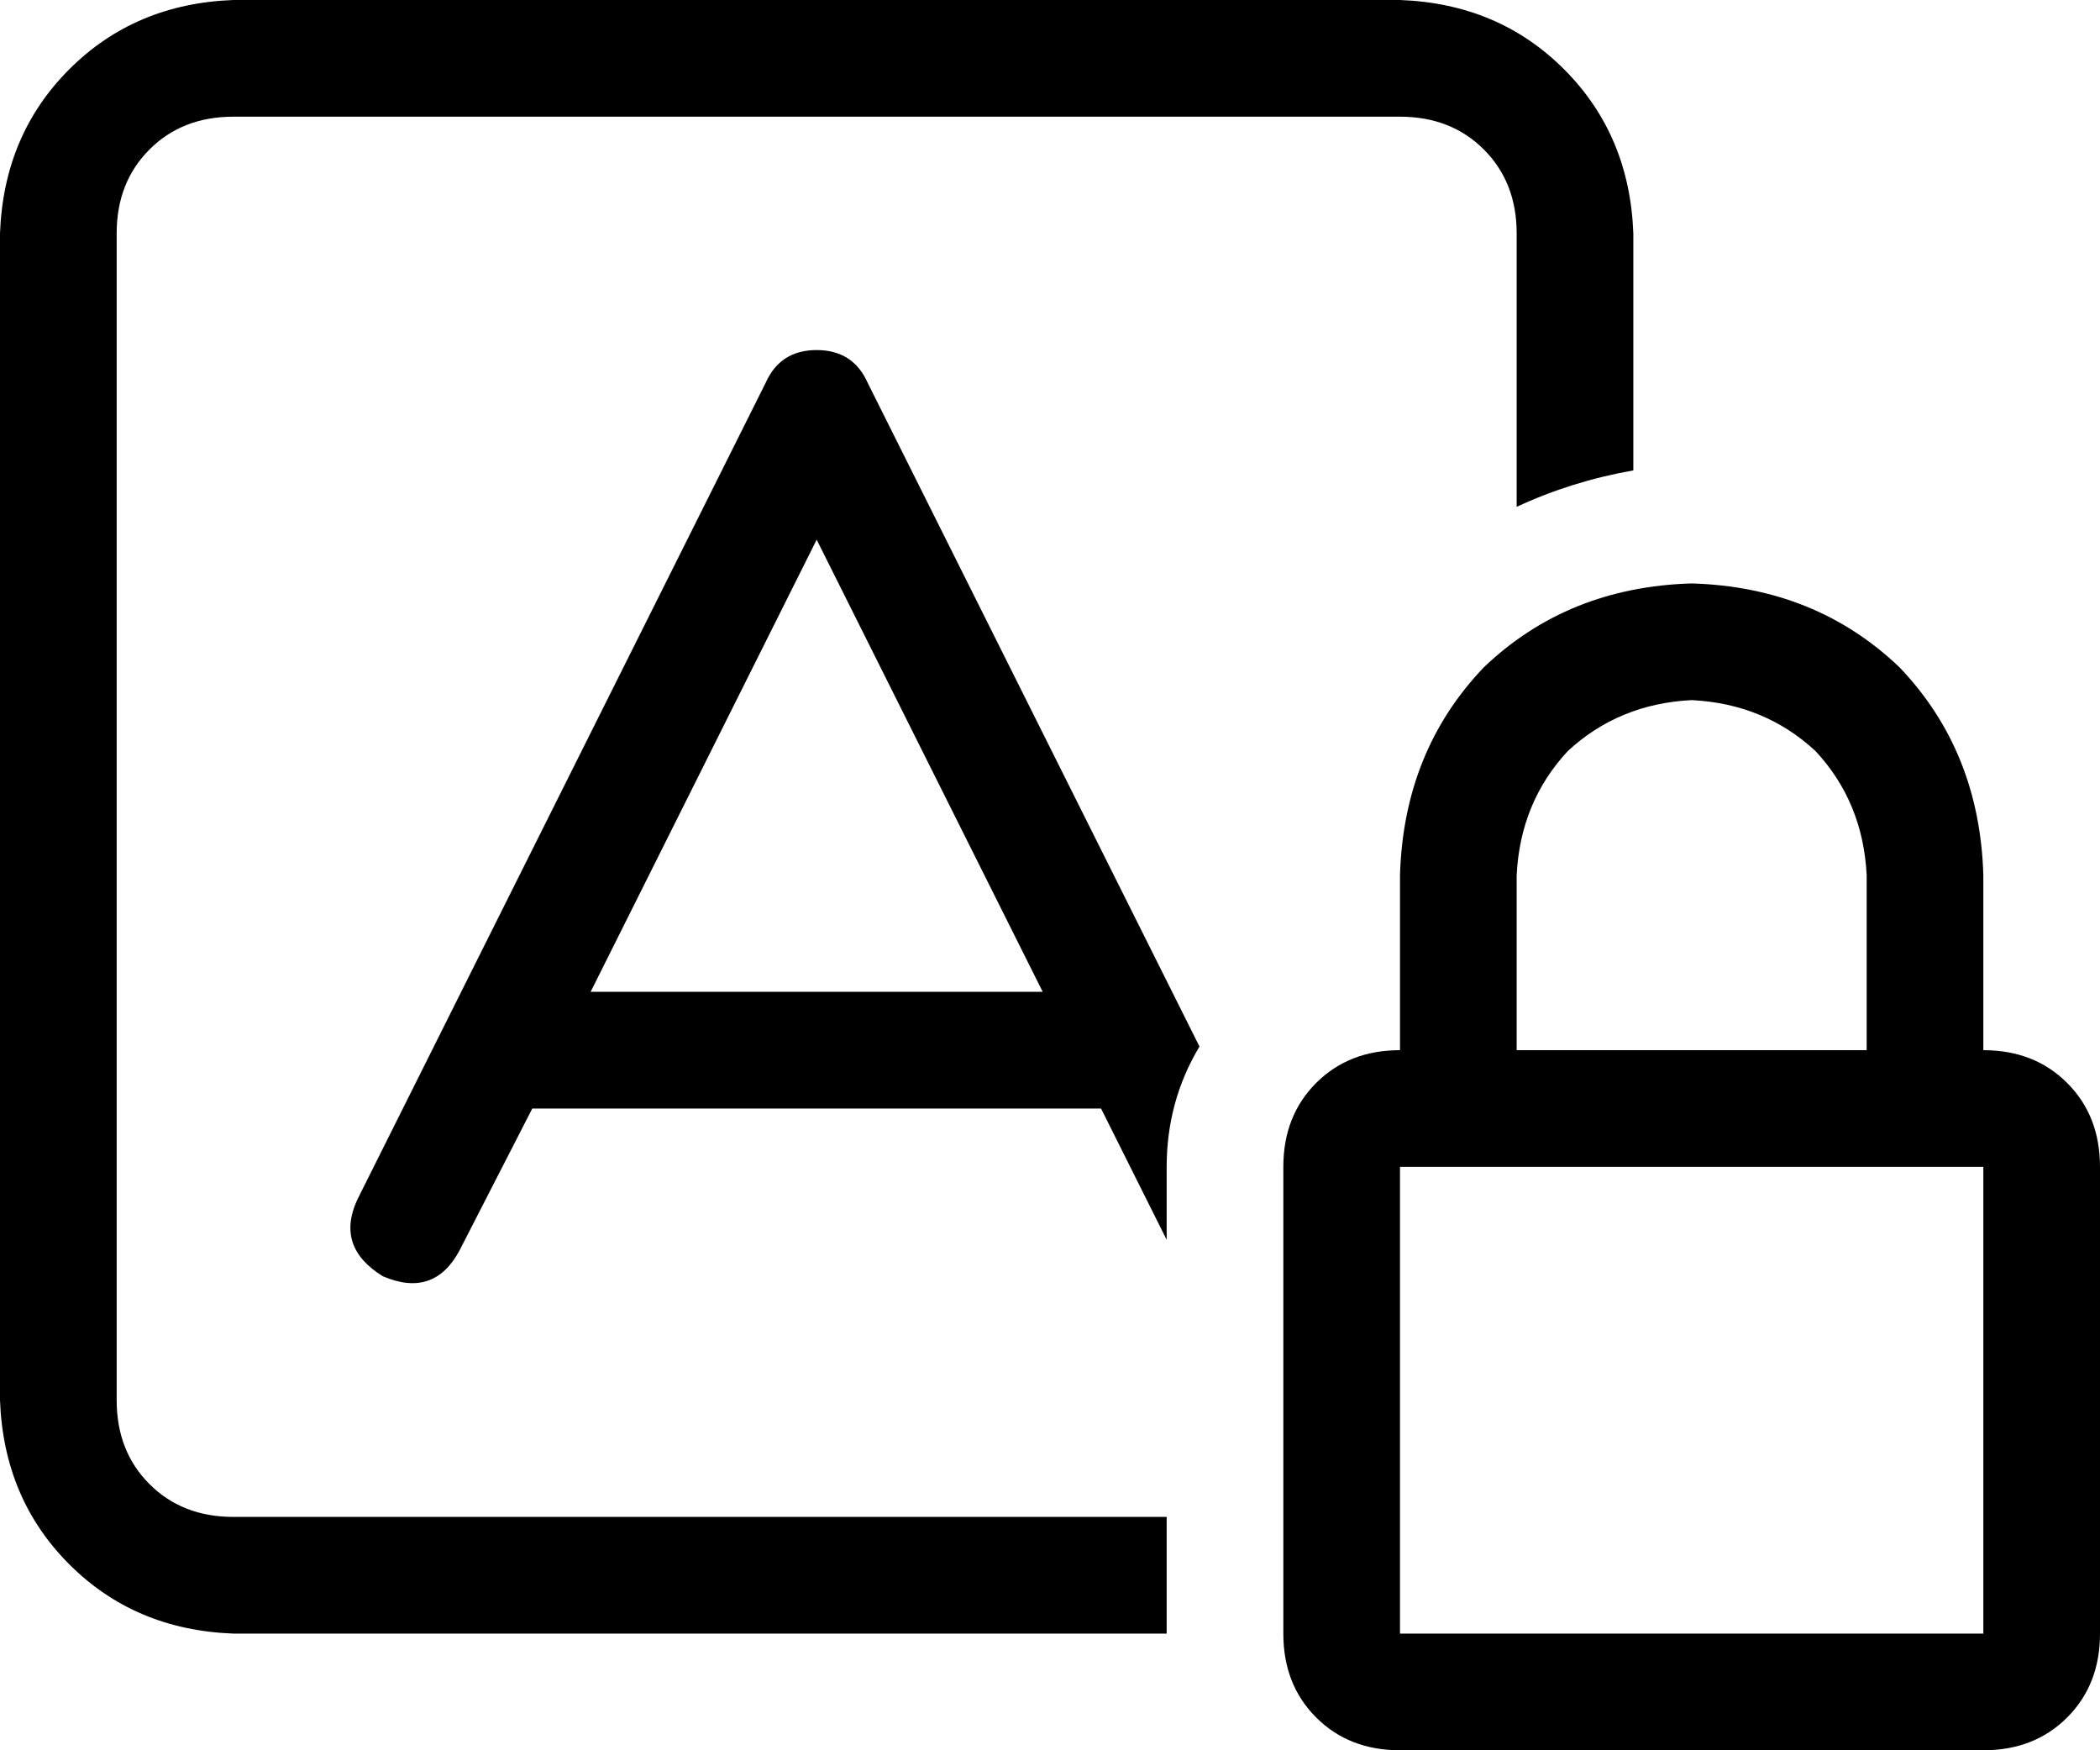<svg viewBox="0 0 576 480">
  <path
    d="M 64 32 L 384 32 Q 398 32 407 41 Q 416 50 416 64 L 416 139 Q 431 132 448 129 L 448 64 Q 447 37 429 19 Q 411 1 384 0 L 64 0 Q 37 1 19 19 Q 1 37 0 64 L 0 384 Q 1 411 19 429 Q 37 447 64 448 L 320 448 L 320 416 L 64 416 Q 50 416 41 407 Q 32 398 32 384 L 32 64 Q 32 50 41 41 Q 50 32 64 32 L 64 32 Z M 238 105 Q 234 96 224 96 Q 214 96 210 105 L 98 329 Q 92 342 105 350 Q 119 356 126 343 L 146 304 L 302 304 L 320 340 L 320 320 Q 320 302 329 287 L 238 105 L 238 105 Z M 224 148 L 286 272 L 162 272 L 224 148 L 224 148 Z M 464 192 Q 484 193 498 206 L 498 206 Q 511 220 512 240 L 512 288 L 416 288 L 416 240 Q 417 220 430 206 Q 444 193 464 192 L 464 192 Z M 384 240 L 384 288 Q 370 288 361 297 Q 352 306 352 320 L 352 448 Q 352 462 361 471 Q 370 480 384 480 L 544 480 Q 558 480 567 471 Q 576 462 576 448 L 576 320 Q 576 306 567 297 Q 558 288 544 288 L 544 240 Q 543 206 521 183 Q 498 161 464 160 Q 430 161 407 183 Q 385 206 384 240 L 384 240 Z M 384 320 L 544 320 L 544 448 L 384 448 L 384 320 L 384 320 Z"
  />
</svg>